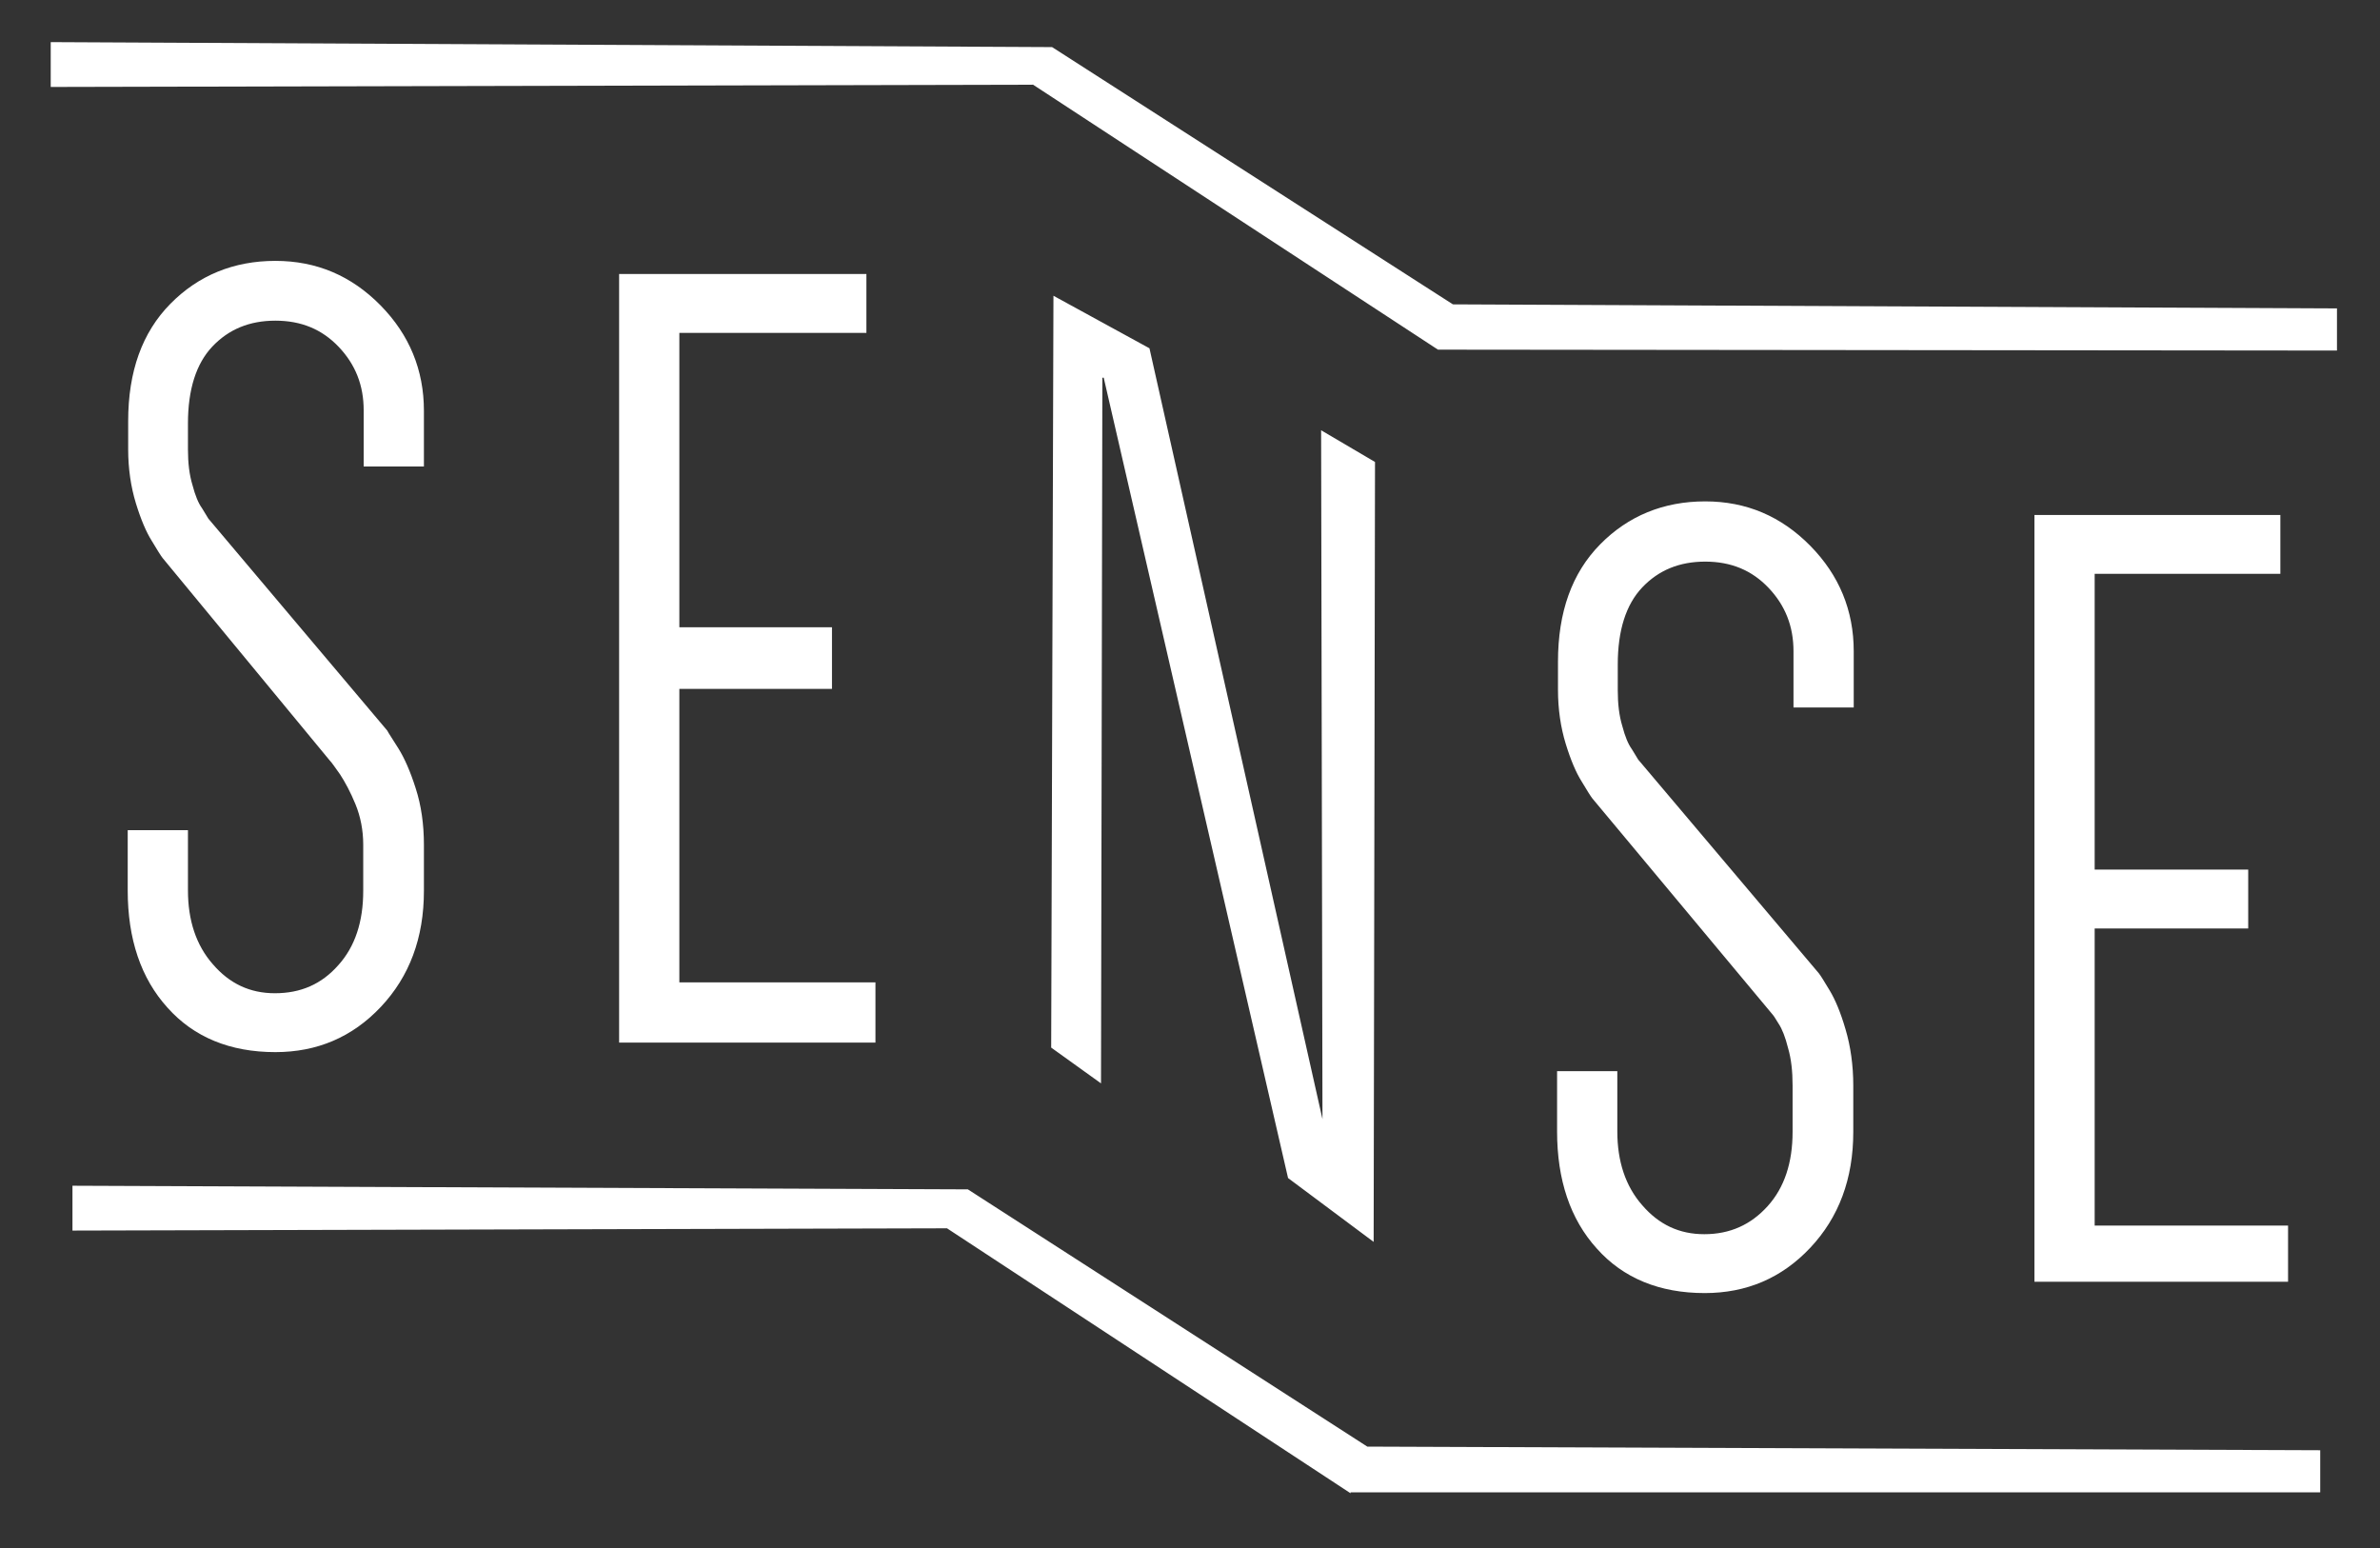 <?xml version="1.0" encoding="UTF-8" standalone="no"?>
<!-- Generator: Adobe Illustrator 21.0.0, SVG Export Plug-In . SVG Version: 6.00 Build 0)  -->

<svg
   xmlns:dc="http://purl.org/dc/elements/1.1/"
   xmlns:cc="http://creativecommons.org/ns#"
   xmlns:rdf="http://www.w3.org/1999/02/22-rdf-syntax-ns#"
   xmlns:svg="http://www.w3.org/2000/svg"
   xmlns="http://www.w3.org/2000/svg"
   xmlns:sodipodi="http://sodipodi.sourceforge.net/DTD/sodipodi-0.dtd"
   xmlns:inkscape="http://www.inkscape.org/namespaces/inkscape"
   version="1.1"
   id="Layer_1"
   x="0px"
   y="0px"
   viewBox="0 0 525.5 341.8"
   style="enable-background:new 0 0 525.5 341.8;"
   xml:space="preserve"
   inkscape:version="0.91+devel+osxmenu r12898"
   sodipodi:docname="sense_logo.svg"><rect x="0" y="0" width="525.5" height="341.8" fill="#333333" stroke="none"/><defs
     id="defs16705" /><sodipodi:namedview
     pagecolor="#ffffff"
     bordercolor="#666666"
     borderopacity="1"
     objecttolerance="10"
     gridtolerance="10"
     guidetolerance="10"
     inkscape:pageopacity="0"
     inkscape:pageshadow="2"
     inkscape:window-width="783"
     inkscape:window-height="480"
     id="namedview16703"
     showgrid="false"
     inkscape:zoom="0.57467569"
     inkscape:cx="262.75"
     inkscape:cy="170.89999"
     inkscape:window-x="0"
     inkscape:window-y="23"
     inkscape:window-maximized="0"
     inkscape:current-layer="Layer_1" /><g
     id="g16699"
     style="fill:#ffffff"><path
       d="M317.5,77.2l-89.4-58.5L11.2,19.2V9.3l221.1,1.1l88.5,56.8L516,68.1v9.3L317.5,77.2z M298.2,329.7l-89.1-58.5L16,271.7   v-9.9l197.7,0.8l88.2,56.8l210.4,0.8v9.3H298.2z M72.8,167.9c0.4,0.4,1.1,1.4,2.3,3.1c1.1,1.7,2.3,3.9,3.4,6.6   c1.1,2.7,1.7,5.7,1.7,8.9v10.2c0,6.8-1.8,12.3-5.5,16.4c-3.7,4.2-8.3,6.2-14,6.2c-5.5,0-10-2.1-13.7-6.4c-3.7-4.2-5.5-9.7-5.5-16.3   v-13.3H28.2v13.3c0,10.7,2.9,19.4,8.8,25.9c5.8,6.5,13.8,9.8,23.8,9.8c9.2,0,17-3.3,23.3-10c6.3-6.7,9.5-15.2,9.5-25.6v-10.2   c0-4.5-0.6-8.7-1.8-12.4c-1.2-3.8-2.5-6.7-3.8-8.8c-1.3-2.1-2.2-3.4-2.5-4L46,114.5c-0.2-0.4-0.7-1.1-1.4-2.3   c-0.8-1.1-1.5-2.8-2.1-5.1c-0.7-2.3-1-4.9-1-7.9v-5.7c0-7.5,1.8-13.2,5.4-17c3.6-3.8,8.2-5.7,13.9-5.7c5.7,0,10.3,1.9,14,5.8   c3.7,3.9,5.5,8.5,5.5,14v12.4h13.3V90.7c0-9-3.2-16.8-9.6-23.3c-6.4-6.5-14.1-9.8-23.2-9.8c-9.2,0-17,3.2-23.2,9.5   c-6.2,6.3-9.3,14.9-9.3,25.9v6.2c0,4.3,0.6,8.3,1.7,11.9c1.1,3.6,2.3,6.4,3.5,8.3c1.2,2,2,3.3,2.4,3.8L72.8,167.9z M191.3,73.5v-13   h-54.6v169.7h56.6v-13.3H150v-64.8h33.7v-13.6H150v-65H191.3z M232.1,231.3l11,7.9l0.3-155.8h0.3l40.7,176.7l18.9,14.1l0.3-172.2   L291.7,95l0.3,152.1L253.8,76.9l-21.2-11.6L232.1,231.3z M391.3,223.9c0.2,0.2,0.7,0.9,1.4,2.1c0.8,1.2,1.5,3,2.1,5.4   c0.7,2.4,1,5.1,1,8.3v10.2c0,6.8-1.8,12.3-5.5,16.4c-3.7,4.1-8.3,6.2-14,6.2c-5.5,0-10-2.1-13.7-6.4c-3.7-4.2-5.5-9.7-5.5-16.3   v-13.3h-13.3v13.3c0,10.7,2.9,19.4,8.8,25.9c5.8,6.5,13.8,9.8,23.8,9.8c9.2,0,17-3.3,23.3-10c6.3-6.7,9.5-15.2,9.5-25.6v-10.2   c0-4.5-0.6-8.7-1.7-12.4c-1.1-3.8-2.3-6.6-3.5-8.6c-1.2-2-2-3.3-2.4-3.8l-39.9-47.2c-0.2-0.4-0.7-1.1-1.4-2.3   c-0.8-1.1-1.5-2.8-2.1-5.1c-0.7-2.3-1-4.9-1-7.9v-5.7c0-7.5,1.8-13.2,5.4-17c3.6-3.8,8.2-5.7,13.9-5.7c5.7,0,10.3,1.9,14,5.8   c3.7,3.9,5.5,8.5,5.5,14v12.4h13.3v-12.4c0-9-3.2-16.8-9.6-23.3c-6.4-6.5-14.1-9.8-23.2-9.8c-9.2,0-17,3.2-23.2,9.5   c-6.2,6.3-9.3,14.9-9.3,25.9v6.2c0,4.3,0.6,8.3,1.7,11.9c1.1,3.6,2.3,6.4,3.5,8.3c1.2,2,2,3.3,2.4,3.8L391.3,223.9z M503.5,126.7   v-13h-54.3V283h56v-12.4h-42.7V205h33.9v-13h-33.9v-65.3H503.5z"
       id="path16701"
       style="fill:#ffffff" /></g></svg>